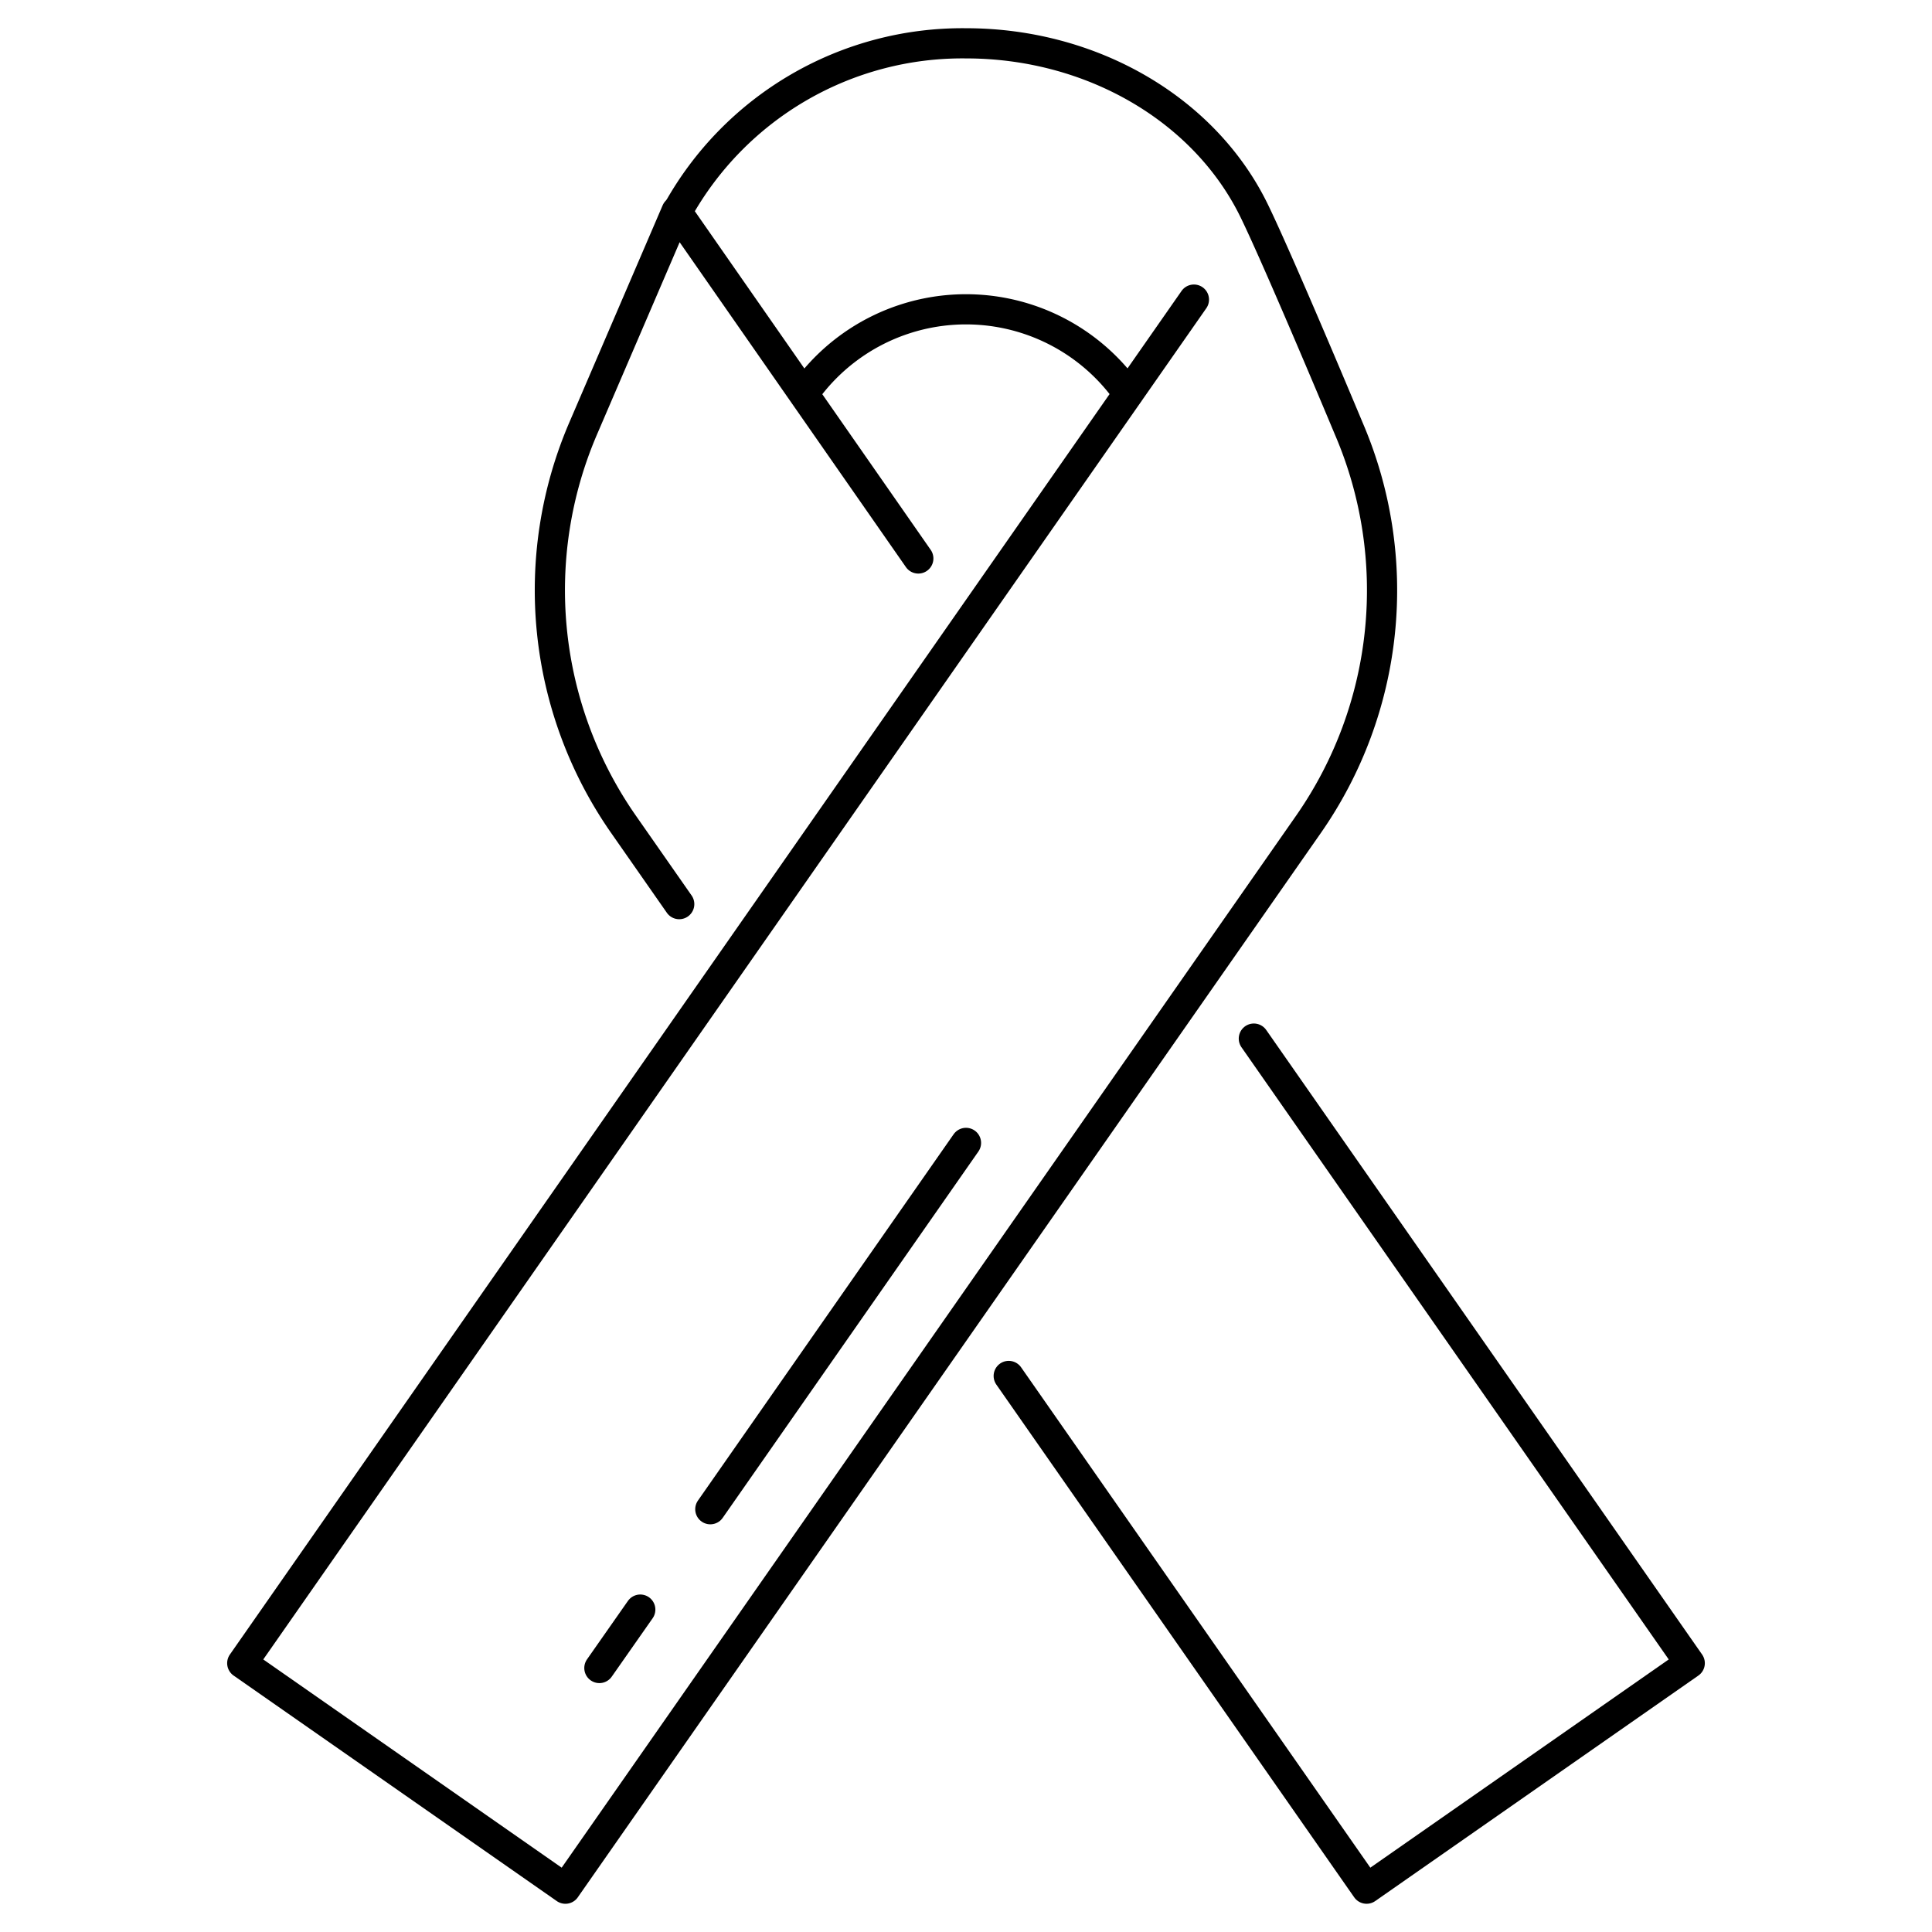 <svg id="Layer_1" data-name="Layer 1" xmlns="http://www.w3.org/2000/svg" viewBox="0 0 128 128"><defs><style>.cls-1{fill:none;stroke:#000;stroke-linecap:round;stroke-linejoin:round;stroke-width:2px;}</style></defs><title>iStar_Design_Medicine_LineIcons_Live-96</title><path class="cls-1" d="M44.88,14A21.58,21.58,0,0,1,64,2.87c8.36,0,15.86,4.4,19.12,11.15,1.71,3.53,6.25,14.4,6.25,14.4A27.11,27.11,0,0,1,86.7,54.6L37.46,125.13,16.05,110.19,79.1,19.85"/><path class="cls-1" d="M74.73,26.07a13.11,13.11,0,0,0-21.46,0"/><polyline class="cls-1" points="66.83 91.16 90.54 125.13 111.95 110.19 83.07 68.81"/><path class="cls-1" d="M60.84,37,44.82,14l-6.19,14.4A27.11,27.11,0,0,0,41.3,54.6L45,59.9"/><line class="cls-1" x1="47.06" y1="99.99" x2="64" y2="75.72"/><line class="cls-1" x1="39.71" y1="110.51" x2="42.42" y2="106.64"/></svg>